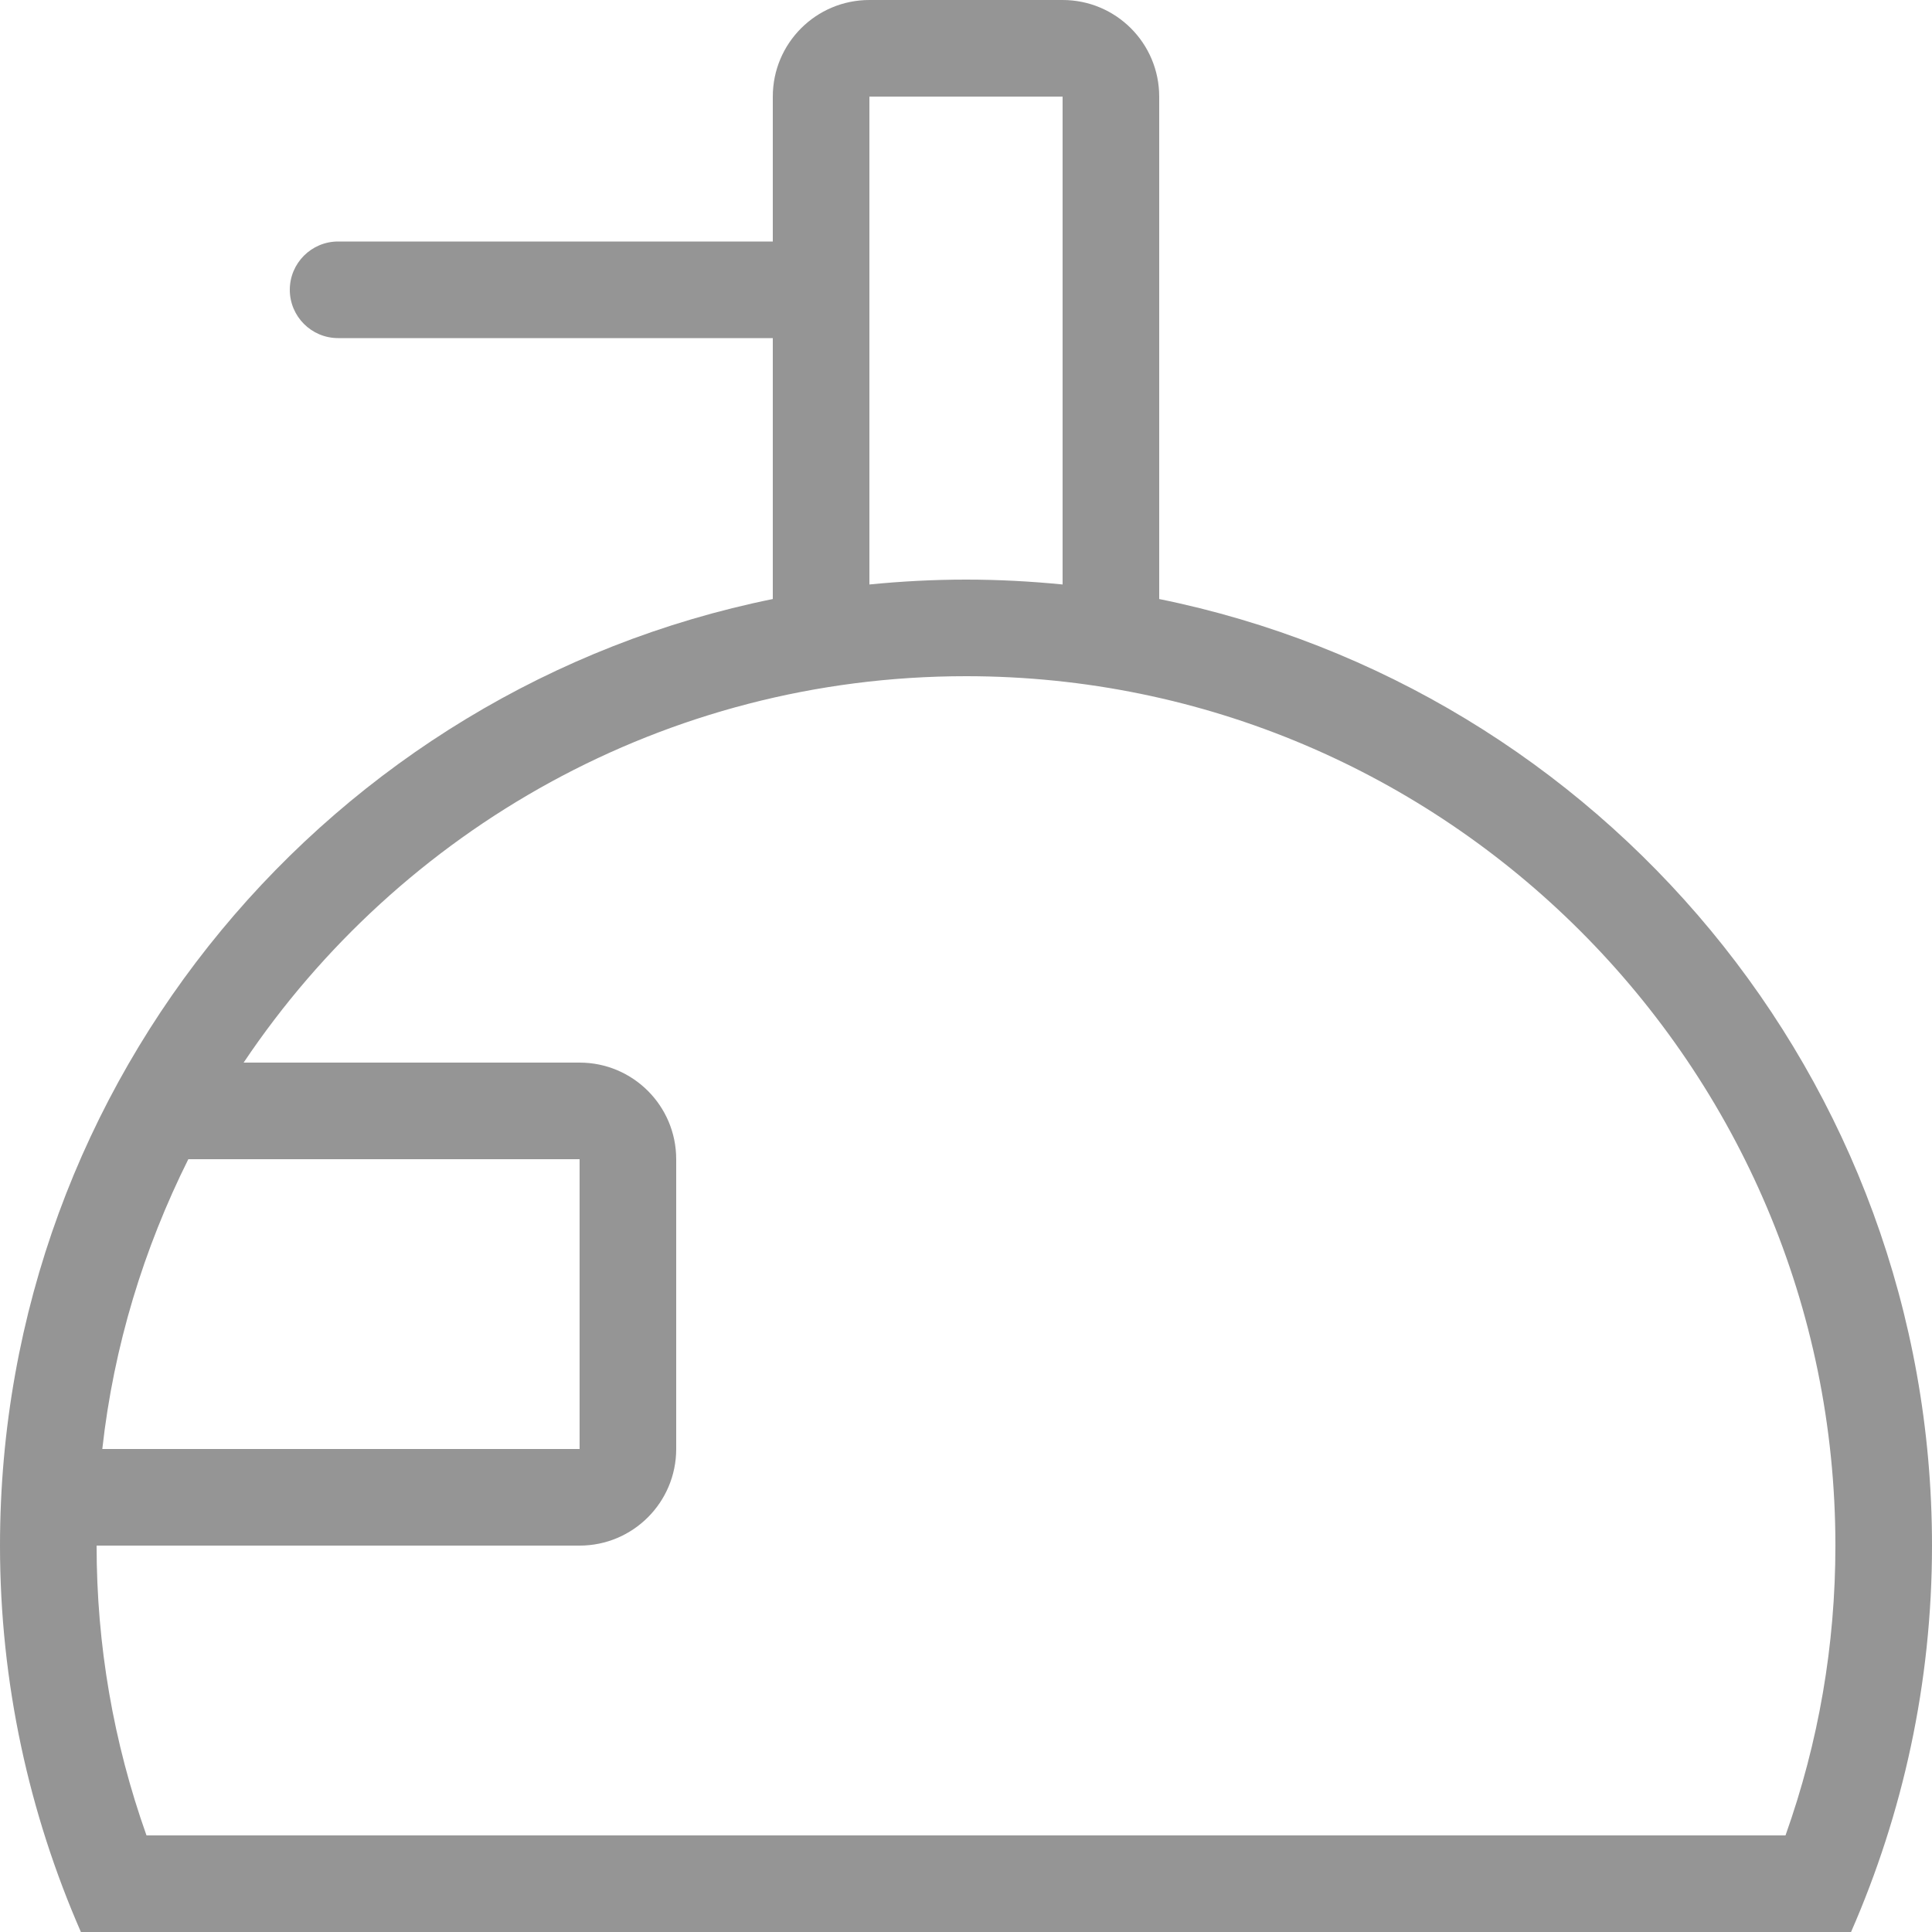 <?xml version="1.0" encoding="iso-8859-1"?>
<!-- Generator: Adobe Illustrator 17.0.0, SVG Export Plug-In . SVG Version: 6.00 Build 0)  -->
<!DOCTYPE svg PUBLIC "-//W3C//DTD SVG 1.1//EN" "http://www.w3.org/Graphics/SVG/1.1/DTD/svg11.dtd">
<svg version="1.1" id="&#x56FE;&#x5C42;_1" xmlns="http://www.w3.org/2000/svg" xmlns:xlink="http://www.w3.org/1999/xlink" x="0px"
	 y="0px" width="40px" height="40px" viewBox="0 0 40 40" style="enable-background:new 0 0 40 40;" xml:space="preserve">
<path style="fill:#959595;" d="M23.994,12.401c0.002,0,0.004,0,0.006,0.001V2c0-1.105-0.895-2-2-2h-4c-1.105,0-2,0.895-2,2v3H7
	C6.448,5,6,5.448,6,6c0,0.552,0.448,1,1,1h9v5.402c0.002-0.001,0.004-0.001,0.006-0.001C6.875,14.252,0,22.322,0,32
	c0,2.846,0.604,5.549,1.675,8h36.649C39.396,37.549,40,34.846,40,32C40,22.322,33.125,14.252,23.994,12.401z M18,2h4v10.101
	C21.342,12.036,20.675,12,20,12c-0.675,0-1.342,0.036-2,0.101V2z M3.899,24H12v6H2.118C2.355,27.863,2.978,25.846,3.899,24z
	 M36.967,38H3.033C2.347,36.071,2,34.058,2,32h10c1.105,0,2-0.896,2-2v-6c0-1.104-0.895-2-2-2H5.044c3.233-4.82,8.729-8,14.956-8
	c9.925,0,18,8.075,18,18C38,34.058,37.653,36.071,36.967,38z"/>
</svg>
